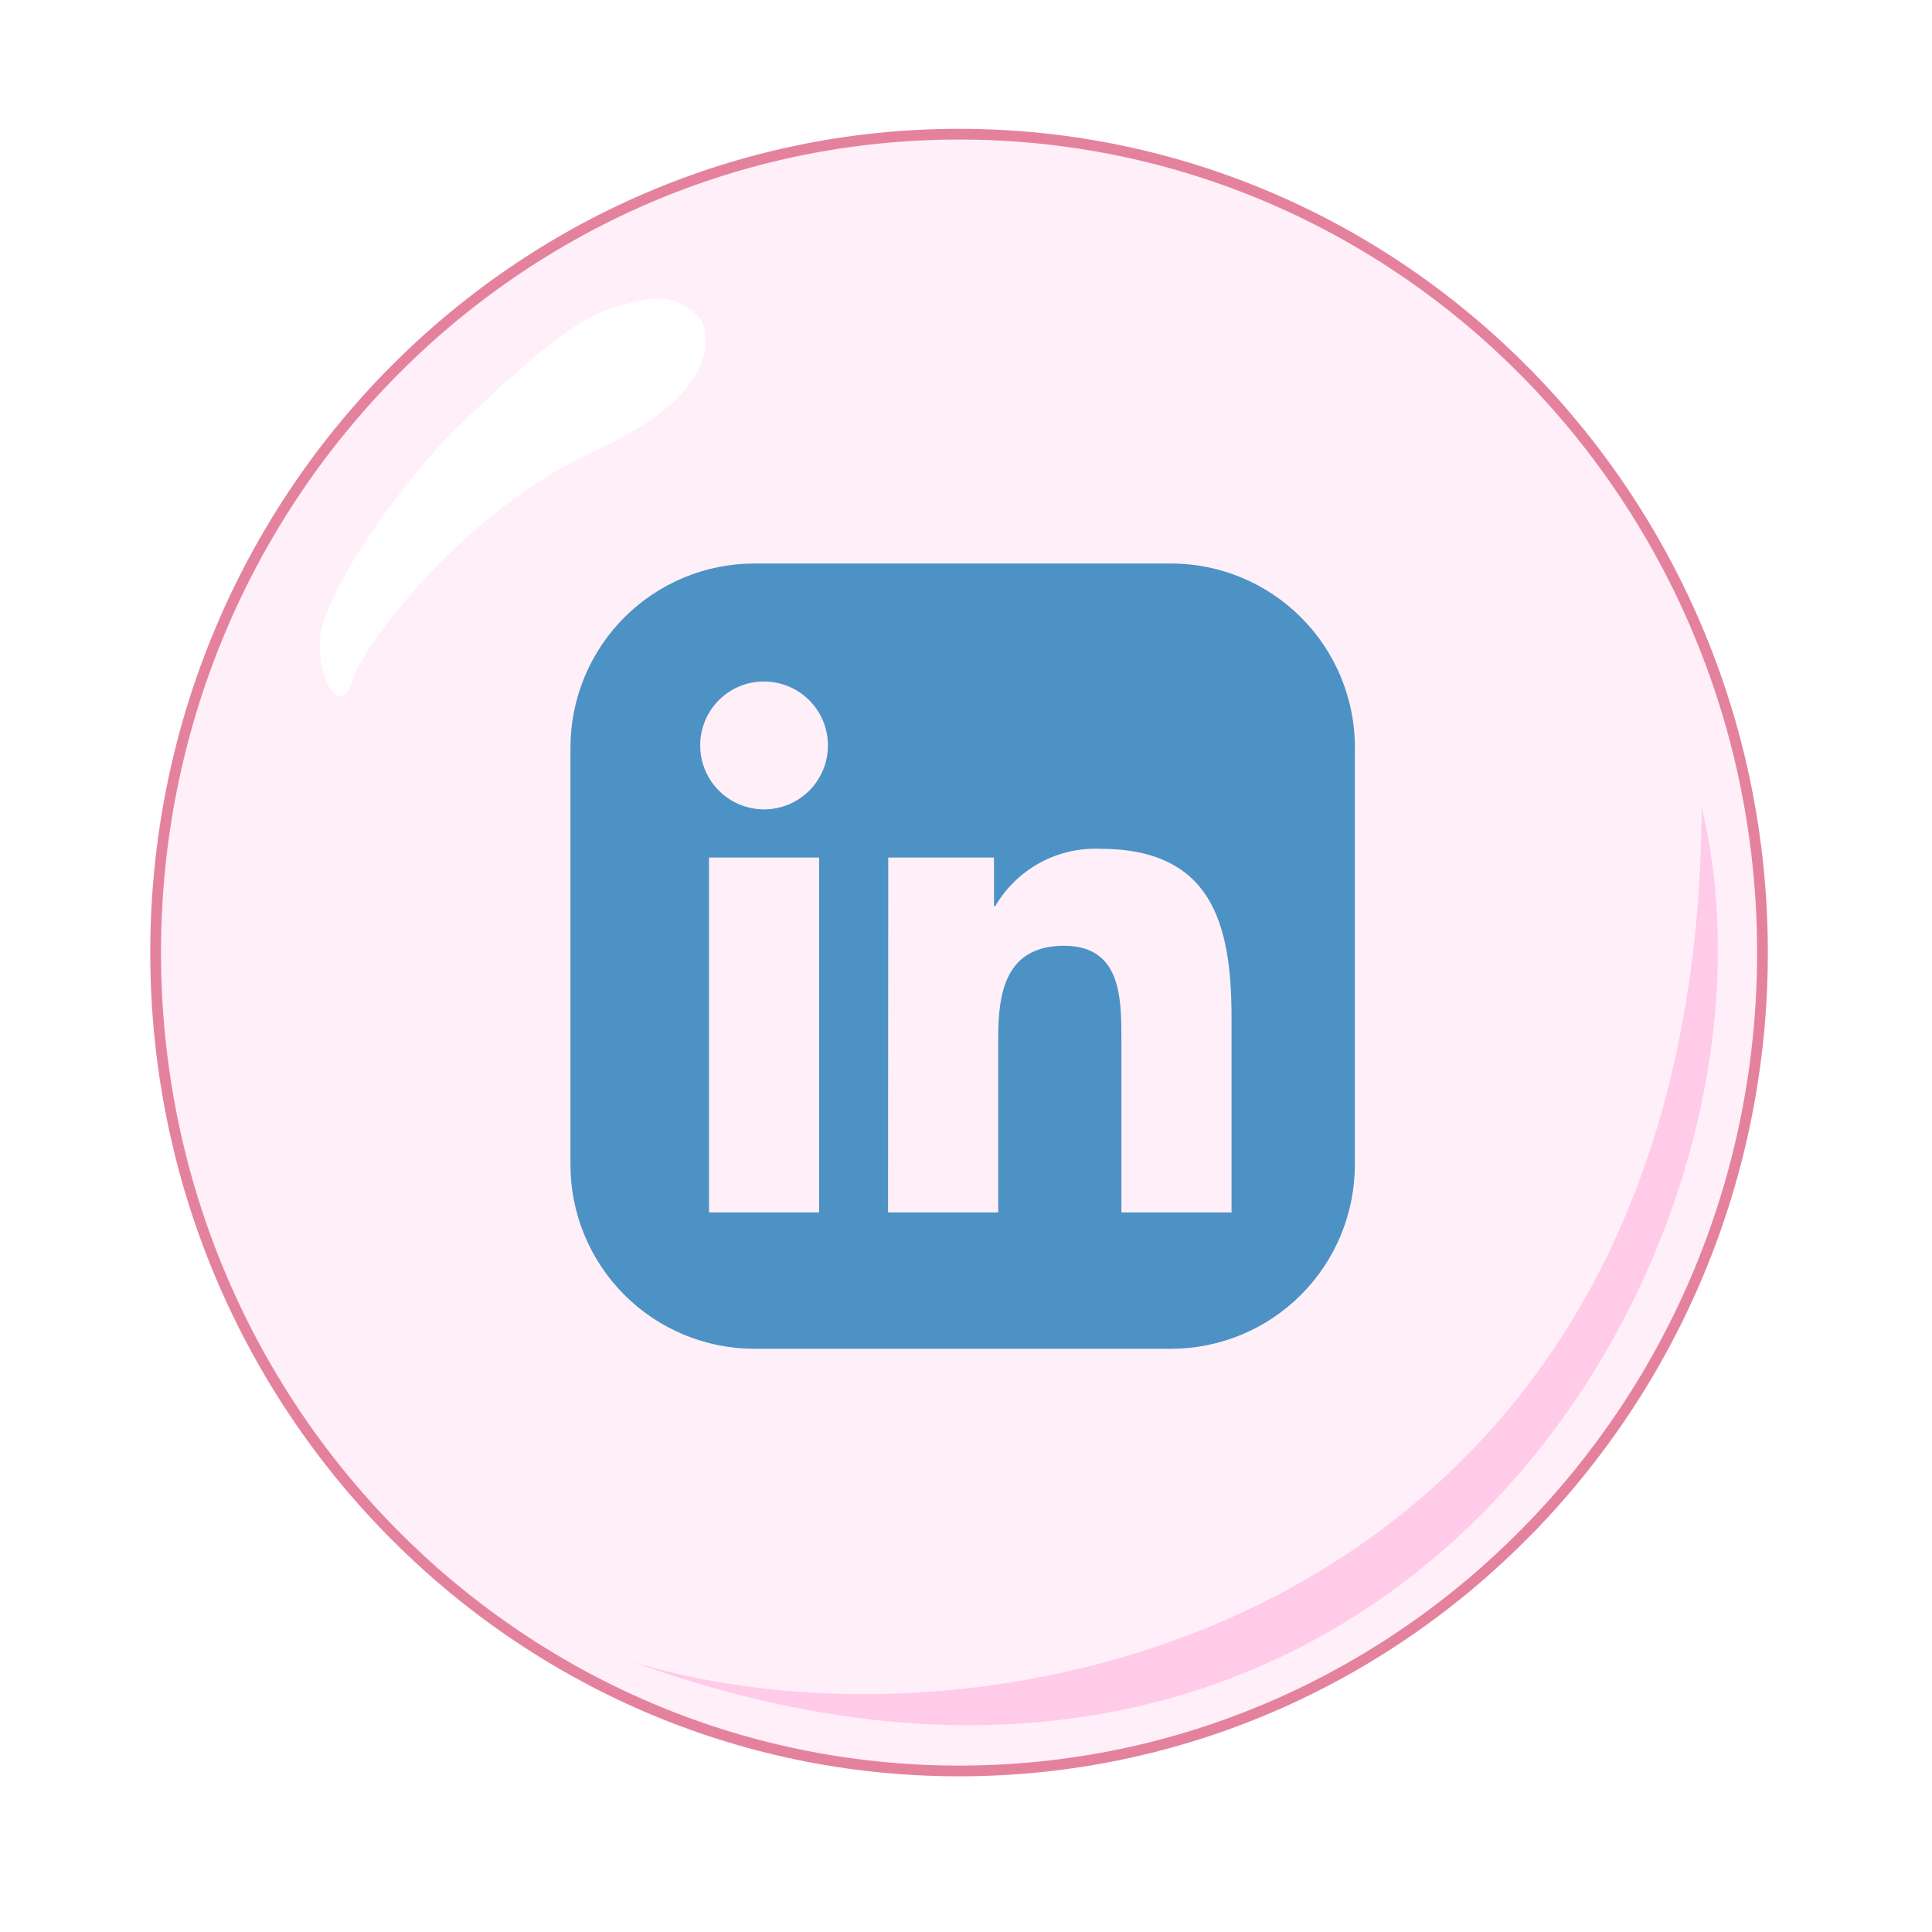 <svg width="90" height="90" viewBox="0 0 90 90" fill="none" xmlns="http://www.w3.org/2000/svg">
<g clip-path="url(#clip0)">
<path d="M63.114 34.827V54.254C63.114 56.529 62.211 58.71 60.604 60.319C58.998 61.927 56.818 62.831 54.546 62.831H35.142C32.87 62.831 30.691 61.927 29.084 60.319C27.477 58.71 26.574 56.529 26.574 54.254V34.827C26.574 32.552 27.477 30.37 29.084 28.762C30.691 27.154 32.87 26.25 35.142 26.25H54.55C56.822 26.25 59.001 27.154 60.608 28.762C62.215 30.37 63.118 32.552 63.118 34.827H63.114Z" fill="#007BB6"/>
<path d="M33.028 39.948H38.159V56.48H33.028V39.948ZM35.593 31.747C36.182 31.747 36.758 31.922 37.248 32.249C37.737 32.577 38.119 33.043 38.344 33.588C38.569 34.133 38.627 34.732 38.512 35.31C38.396 35.888 38.112 36.419 37.695 36.836C37.278 37.252 36.747 37.535 36.169 37.649C35.591 37.763 34.992 37.703 34.449 37.476C33.905 37.249 33.441 36.866 33.115 36.375C32.789 35.884 32.615 35.307 32.617 34.717C32.617 34.327 32.694 33.94 32.844 33.578C32.994 33.218 33.213 32.89 33.489 32.614C33.766 32.338 34.094 32.119 34.455 31.97C34.816 31.822 35.203 31.745 35.593 31.747Z" fill="white"/>
<path d="M41.378 39.949H46.304V42.209H46.364C46.857 41.367 47.569 40.673 48.424 40.203C49.28 39.733 50.246 39.503 51.221 39.538C56.413 39.538 57.37 42.962 57.37 47.406V56.48H52.239V48.433C52.239 46.515 52.239 44.058 49.571 44.058C46.902 44.058 46.501 46.147 46.501 48.296V56.48H41.369L41.378 39.949Z" fill="white"/>
<path d="M82.103 44.374C82.103 65.434 65.342 82.498 44.676 82.498C24.011 82.498 7.25 65.434 7.25 44.374C7.25 23.315 24.011 6.251 44.676 6.251C65.342 6.251 82.103 23.315 82.103 44.374Z" fill="#FFC9E7" fill-opacity="0.3" stroke="#E4829E" stroke-width="0.5"/>
<g filter="url(#filter0_f)">
<path d="M27.735 20.993C33.164 18.523 33.131 16.031 32.692 14.933C31.376 13.451 30.262 13.902 28.744 14.275C26.752 14.763 23.852 17.454 21.34 19.874C18.9 22.226 14.965 27.631 14.901 29.881C14.844 31.863 15.909 33.373 16.403 31.726C16.896 30.079 21.544 23.811 27.735 20.993Z" fill="white"/>
</g>
<path d="M29.466 77.418C46.839 82.679 79.104 75.192 79.27 37.622C84.138 57.731 65.278 90.355 29.466 77.418Z" fill="#FFCBE8"/>
</g>
<defs>
<filter id="filter0_f" x="13.898" y="12.906" width="19.971" height="20.522" filterUnits="userSpaceOnUse" color-interpolation-filters="sRGB">
<feFlood flood-opacity="0" result="BackgroundImageFix"/>
<feBlend mode="normal" in="SourceGraphic" in2="BackgroundImageFix" result="shape"/>
<feGaussianBlur stdDeviation="0.5" result="effect1_foregroundBlur"/>
</filter>
<clipPath id="clip0">
<rect width="90" height="90" fill="white"/>
</clipPath>
</defs>
</svg>
